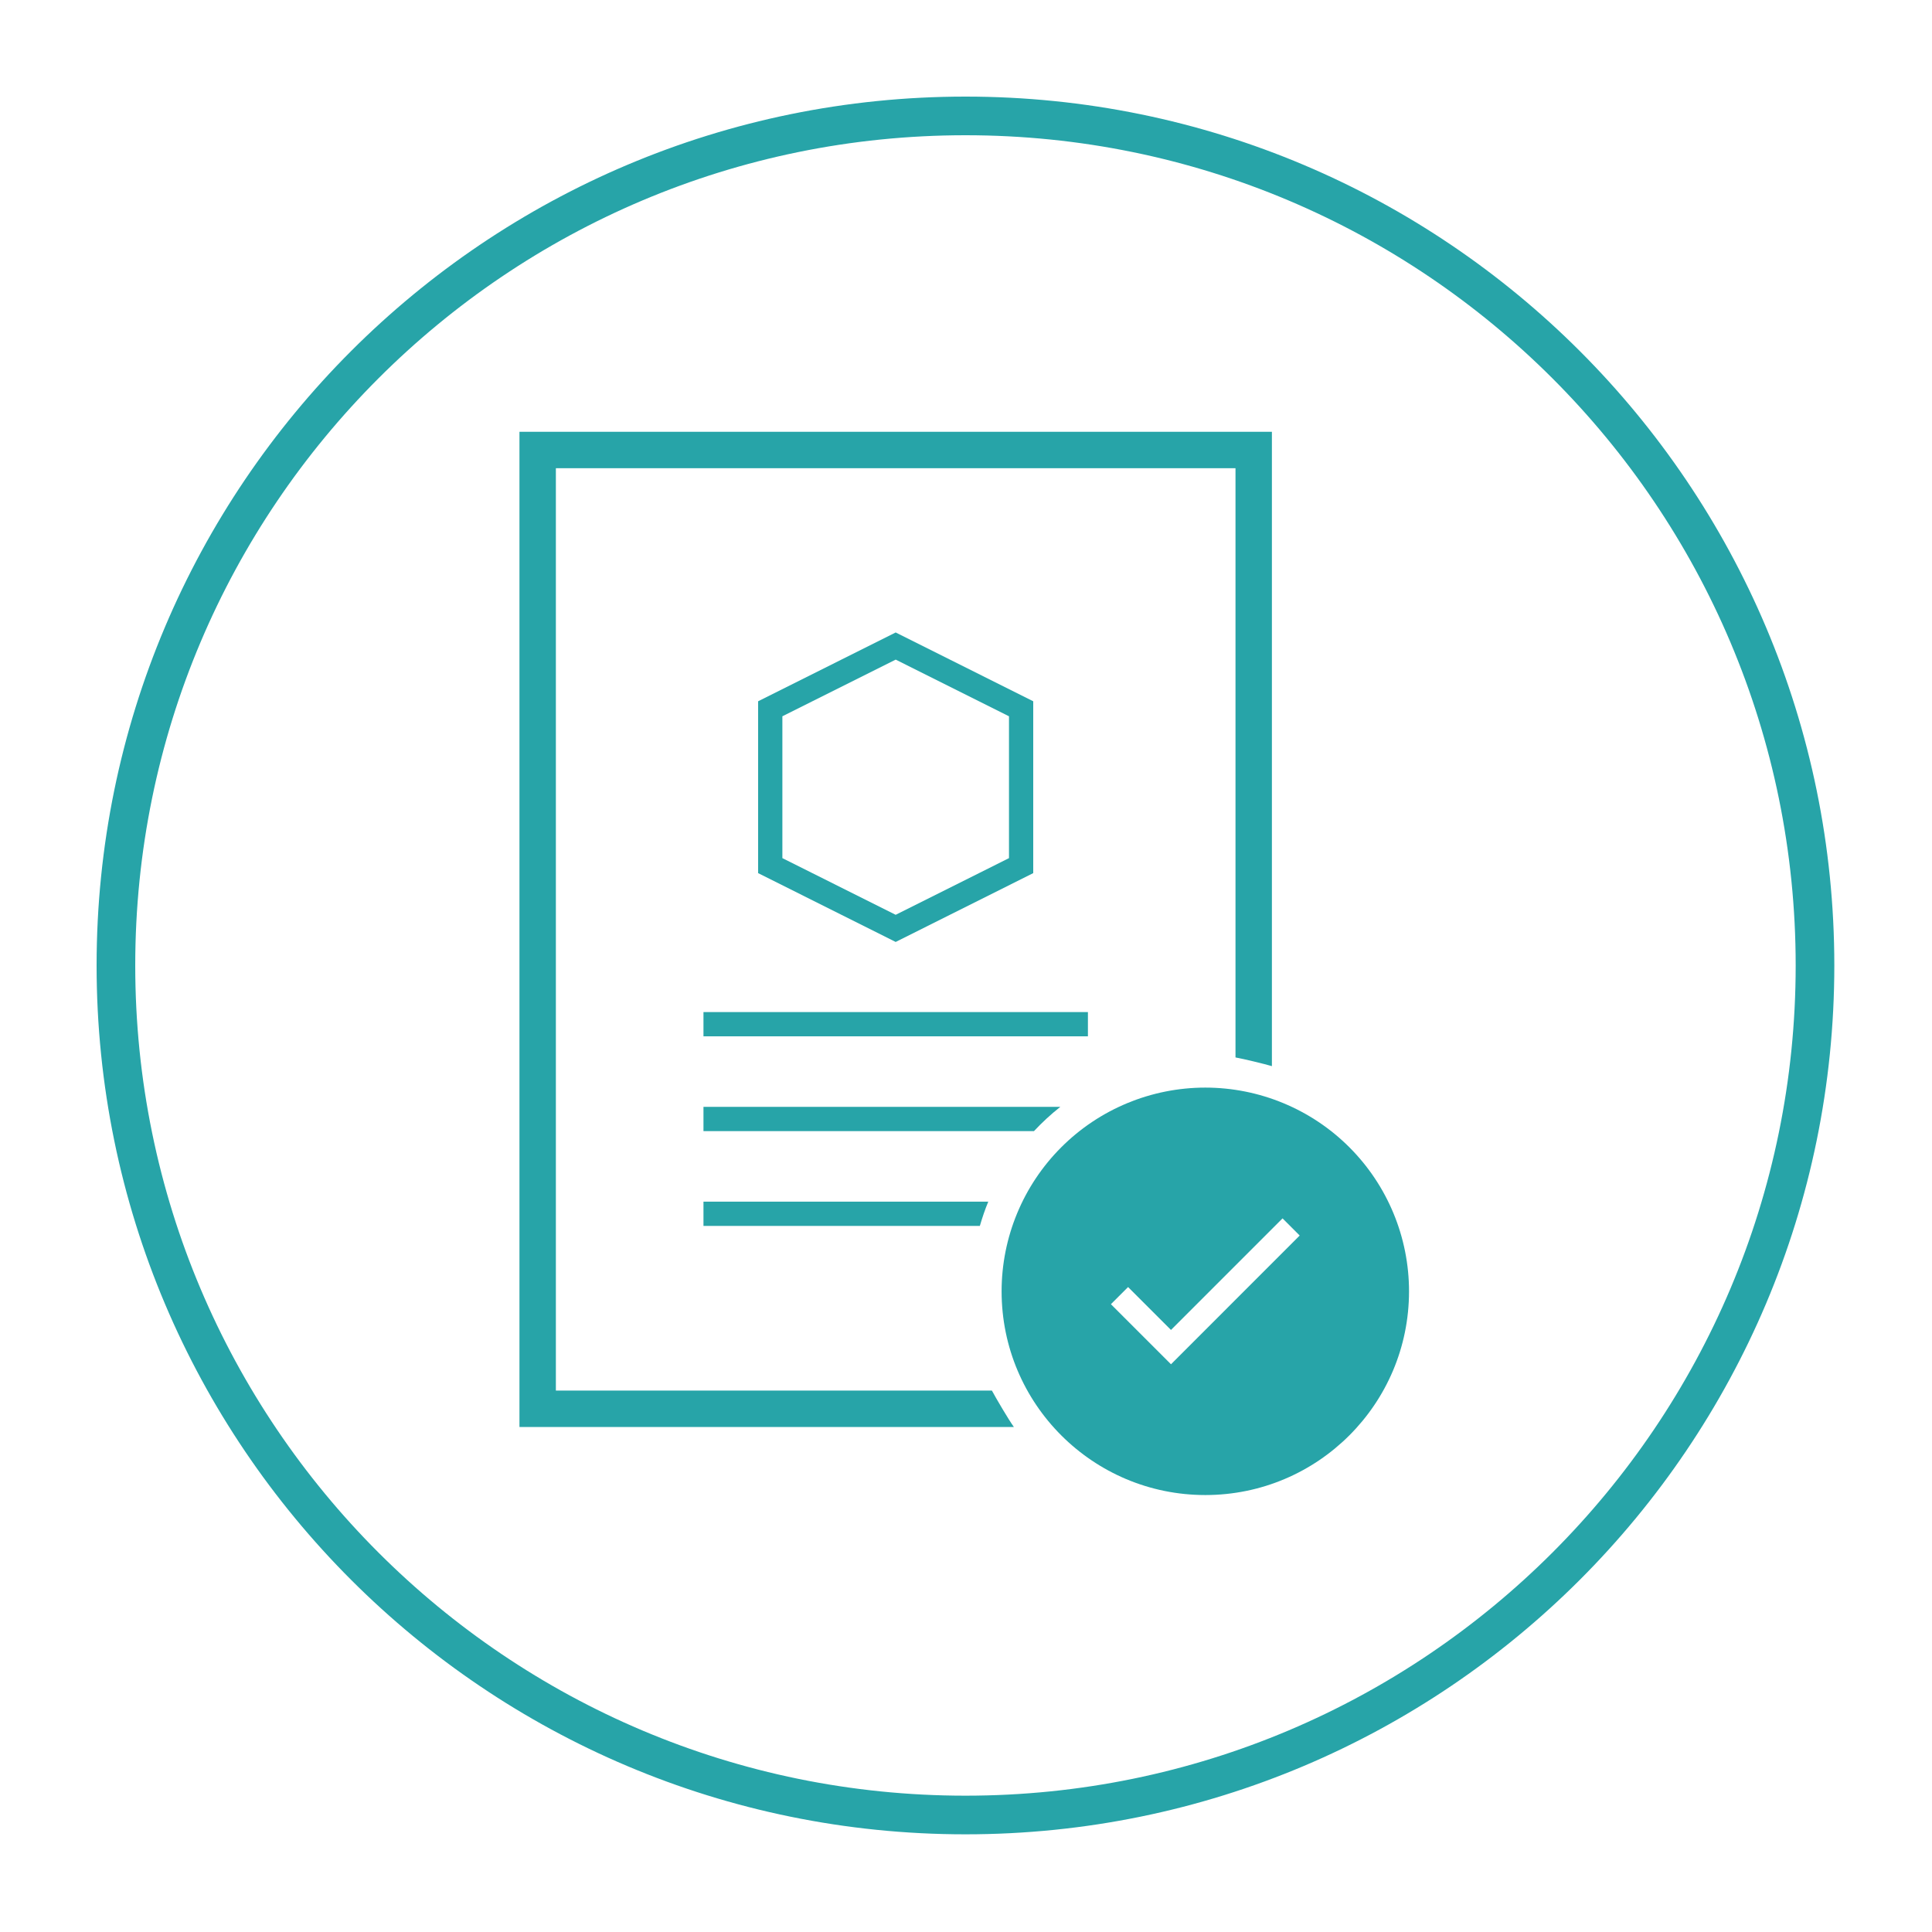 <?xml version="1.0" encoding="UTF-8" standalone="no"?>
<svg width="300px" height="300px" viewBox="0 0 300 300" version="1.1" xmlns="http://www.w3.org/2000/svg" xmlns:xlink="http://www.w3.org/1999/xlink">
    <!-- Generator: Sketch 42 (36781) - http://www.bohemiancoding.com/sketch -->
    <title>Group Copy 10</title>
    <desc>Created with Sketch.</desc>
    <defs></defs>
    <g id="Page-1" stroke="none" stroke-width="1" fill="none" fill-rule="evenodd">
        <g id="Artboard" transform="translate(-724, -383)" fill="#27A4A8">
            <g id="sure" transform="translate(739, 398)">
                <path d="M134.916,269.832 C60.404,269.832 0,209.428 0,134.916 C0,60.404 60.404,0 134.916,0 C209.428,0 269.832,60.404 269.832,134.916 C269.832,209.428 209.428,269.832 134.916,269.832 Z M134.916,263.832 C206.114,263.832 263.832,206.114 263.832,134.916 C263.832,63.718 206.114,6 134.916,6 C63.718,6 6,63.718 6,134.916 C6,206.114 63.718,263.832 134.916,263.832 Z" id="Oval" fill-rule="nonzero"></path>
                <path d="M65.661,52.052 L65.661,206.582 L142.433,206.582 C141.573,205.373 139.731,202.241 139.021,200.929 L71.315,200.929 L71.315,57.706 L176.847,57.706 L176.847,149.198 C178.127,149.432 181.271,150.187 182.501,150.551 L182.501,52.052 L65.661,52.052 Z" id="Shape"></path>
                <path d="M94.234,142.154 L94.234,145.919 L153.931,145.919 L153.931,142.154 L94.234,142.154 Z" id="Shape"></path>
                <path d="M94.234,156.875 L94.234,160.64 L145.554,160.64 C146.822,159.285 148.184,158.025 149.643,156.875 L94.234,156.875 Z" id="Shape"></path>
                <path d="M94.234,171.594 L94.234,175.359 L137.151,175.359 C137.524,174.075 137.951,172.815 138.458,171.594 L94.234,171.594 Z" id="Shape"></path>
                <path d="M149.793,163.149 C143.861,169.081 140.528,177.128 140.529,185.518 C140.53,202.987 154.691,217.149 172.161,217.15 C189.63,217.149 203.792,202.987 203.793,185.518 C203.793,177.128 200.461,169.081 194.529,163.149 C188.597,157.216 180.551,153.883 172.161,153.882 C163.771,153.883 155.725,157.216 149.793,163.149 Z M184.153,174.189 L186.817,176.853 L166.831,196.843 L164.166,194.178 L157.501,187.516 L160.166,184.852 L166.831,191.513 L184.153,174.189 L184.153,174.189 Z" id="Shape" fill-rule="nonzero"></path>
                <path d="M124.081,83.209 L102.722,93.894 L102.722,95.058 L102.722,120.579 L124.081,131.265 L145.44,120.579 L145.44,93.894 L124.081,83.209 Z M124.081,87.424 L141.675,96.224 L141.675,118.25 L124.081,127.05 L106.487,118.25 L106.487,96.224 L124.081,87.424 Z" id="Shape" fill-rule="nonzero"></path>
            </g>
        </g>
    </g>
</svg>